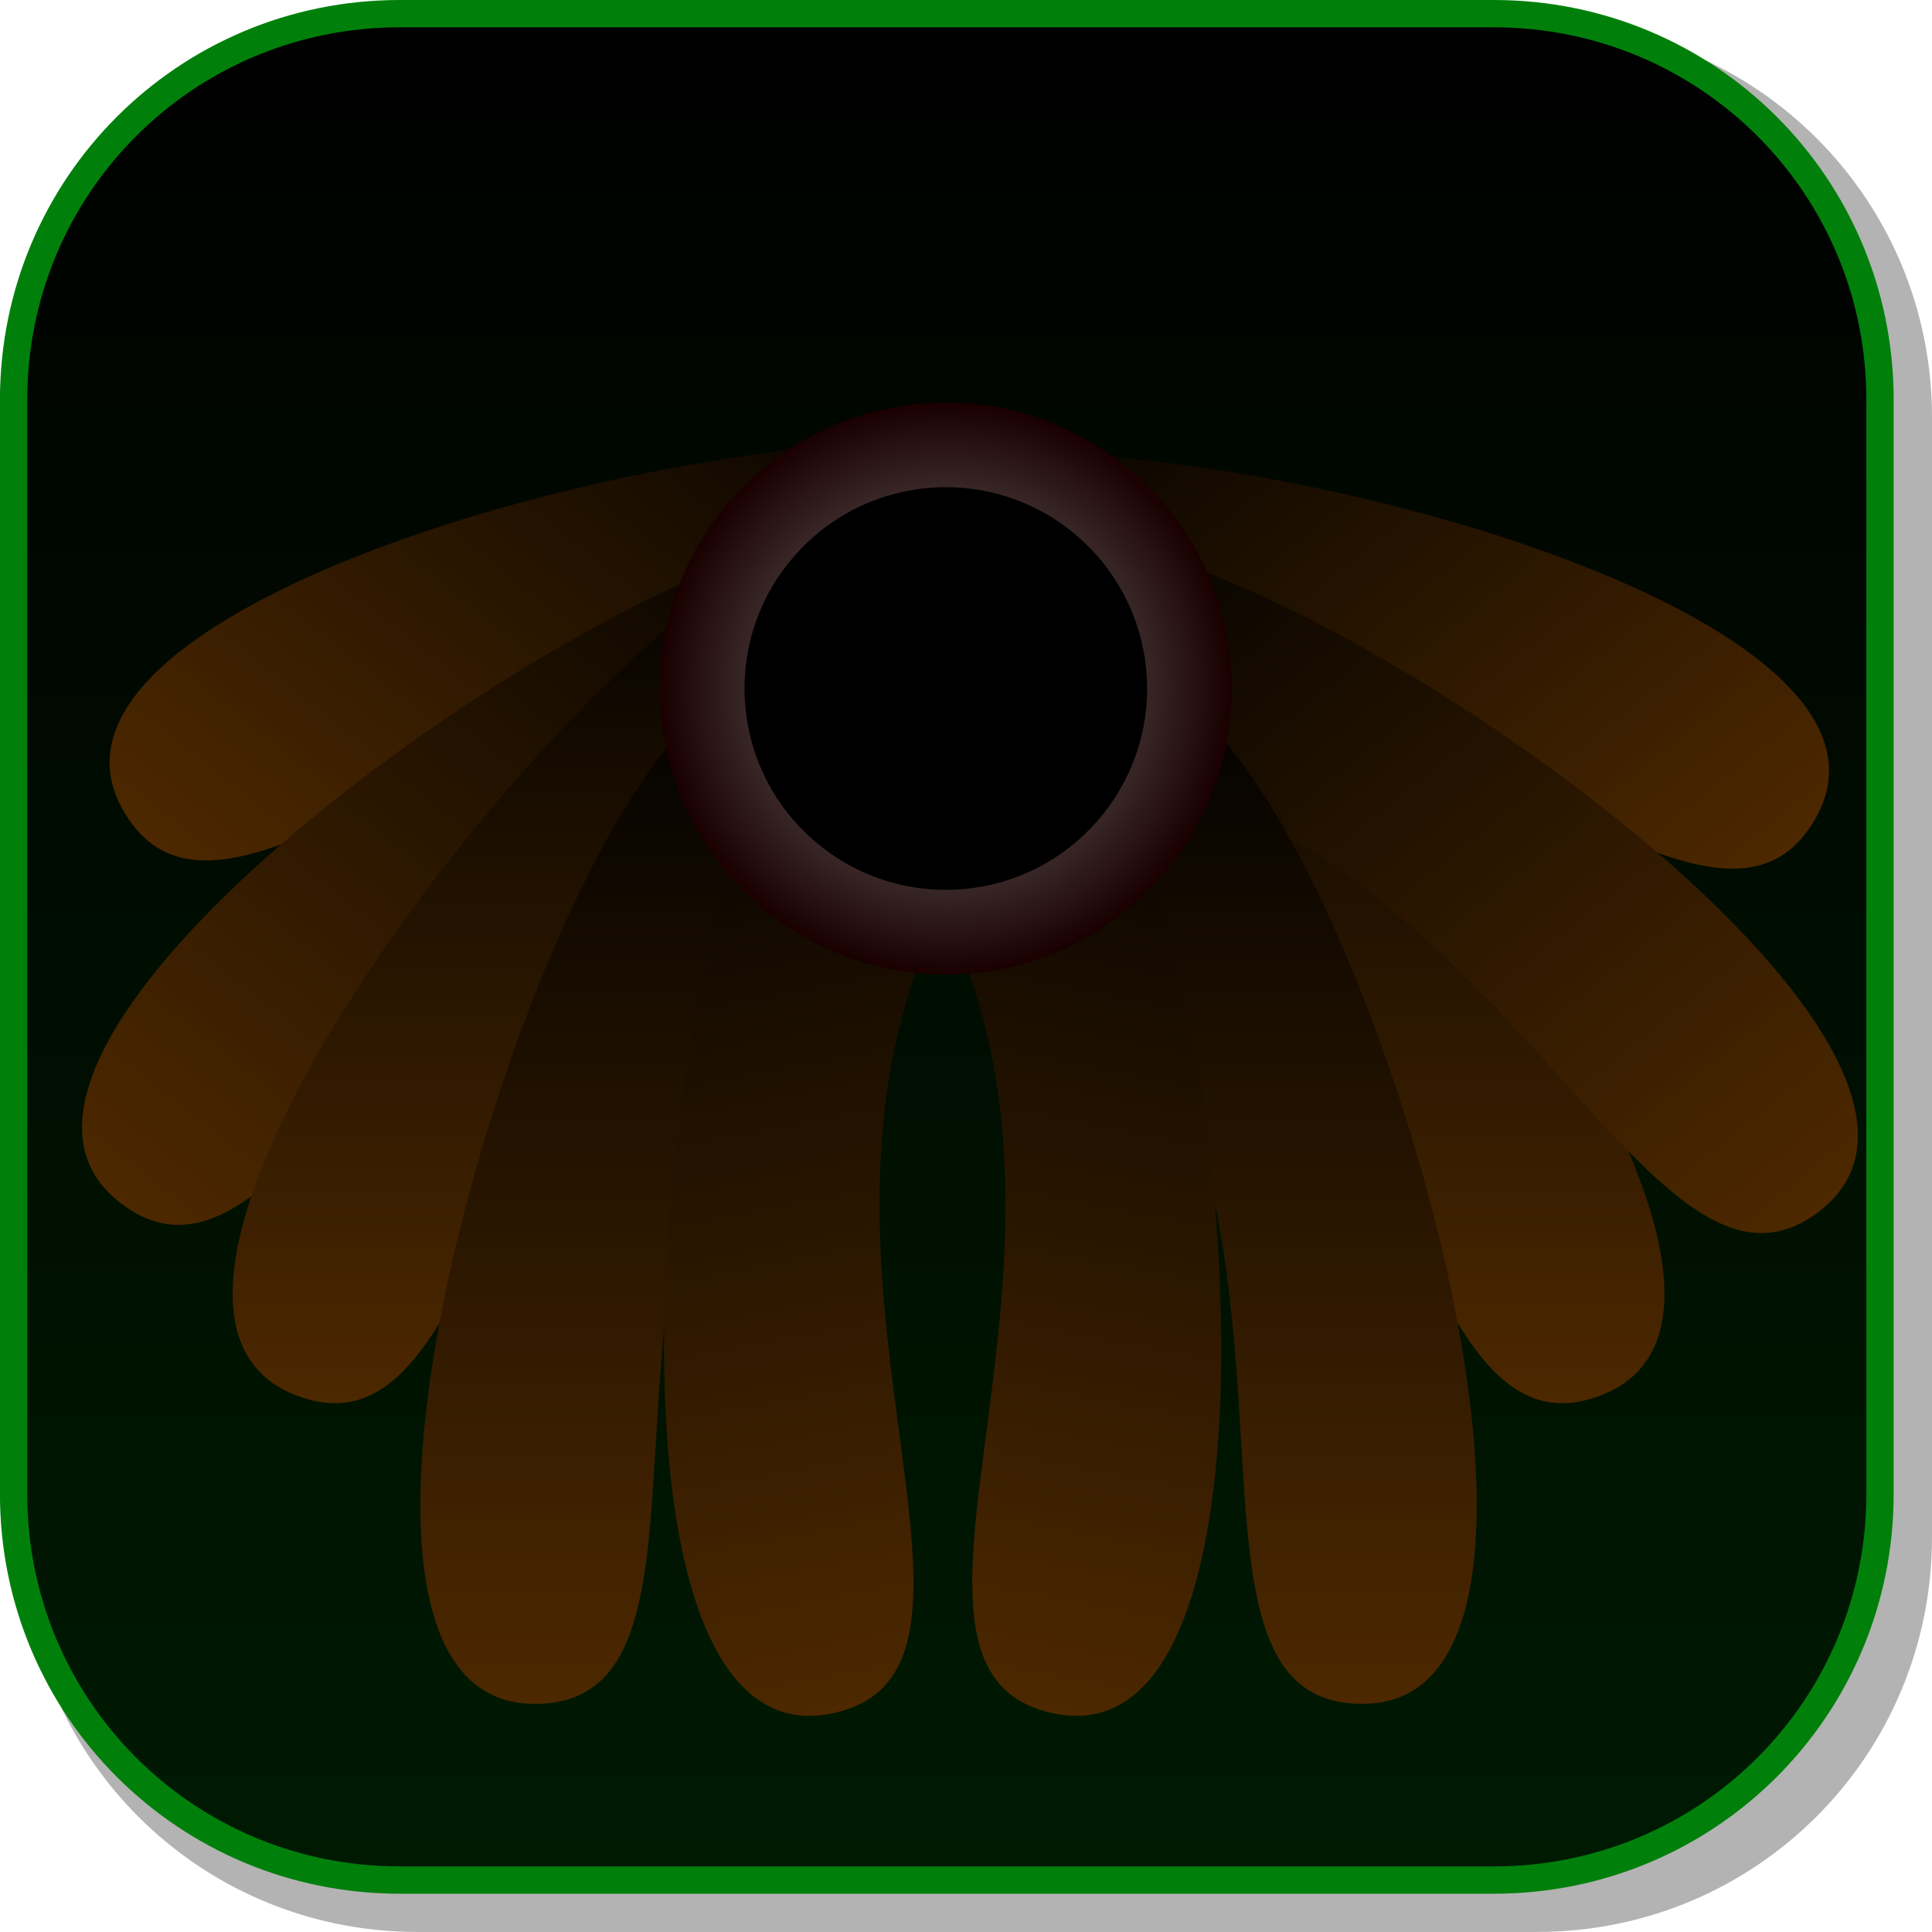 <svg version="1.1" xmlns="http://www.w3.org/2000/svg" xmlns:xlink="http://www.w3.org/1999/xlink" width="35.375" height="35.374" viewBox="0,0,35.375,35.374"><defs><linearGradient x1="239.524" y1="162.438" x2="239.524" y2="196.611" gradientUnits="userSpaceOnUse" id="color-1"><stop offset="0" stop-color="#000000"/><stop offset="1" stop-color="#001a02"/></linearGradient><linearGradient x1="246.076" y1="171.617" x2="246.076" y2="187.881" gradientUnits="userSpaceOnUse" id="color-2"><stop offset="0" stop-color="#000000"/><stop offset="1" stop-color="#4d2800"/></linearGradient><linearGradient x1="241.106" y1="168.006" x2="251.273" y2="180.7" gradientUnits="userSpaceOnUse" id="color-3"><stop offset="0" stop-color="#000000"/><stop offset="1" stop-color="#4d2800"/></linearGradient><linearGradient x1="242.149" y1="170.606" x2="254.08" y2="185.504" gradientUnits="userSpaceOnUse" id="color-4"><stop offset="0" stop-color="#000000"/><stop offset="1" stop-color="#4d2800"/></linearGradient><linearGradient x1="238.735" y1="167.808" x2="228.615" y2="180.54" gradientUnits="userSpaceOnUse" id="color-5"><stop offset="0" stop-color="#000000"/><stop offset="1" stop-color="#4d2800"/></linearGradient><linearGradient x1="237.701" y1="170.412" x2="225.825" y2="185.353" gradientUnits="userSpaceOnUse" id="color-6"><stop offset="0" stop-color="#000000"/><stop offset="1" stop-color="#4d2800"/></linearGradient><linearGradient x1="245.265" y1="174.299" x2="245.265" y2="193.385" gradientUnits="userSpaceOnUse" id="color-7"><stop offset="0" stop-color="#000000"/><stop offset="1" stop-color="#4d2800"/></linearGradient><linearGradient x1="233.035" y1="171.617" x2="233.035" y2="187.881" gradientUnits="userSpaceOnUse" id="color-8"><stop offset="0" stop-color="#000000"/><stop offset="1" stop-color="#4d2800"/></linearGradient><linearGradient x1="233.846" y1="174.299" x2="233.846" y2="193.385" gradientUnits="userSpaceOnUse" id="color-9"><stop offset="0" stop-color="#000000"/><stop offset="1" stop-color="#4d2800"/></linearGradient><linearGradient x1="243.291" y1="174.471" x2="239.684" y2="193.213" gradientUnits="userSpaceOnUse" id="color-10"><stop offset="0" stop-color="#000000"/><stop offset="1" stop-color="#4d2800"/></linearGradient><linearGradient x1="235.579" y1="174.474" x2="239.224" y2="193.21" gradientUnits="userSpaceOnUse" id="color-11"><stop offset="0" stop-color="#000000"/><stop offset="1" stop-color="#4d2800"/></linearGradient><radialGradient cx="239.506" cy="174.794" r="5.236" gradientUnits="userSpaceOnUse" id="color-12"><stop offset="0" stop-color="#808080"/><stop offset="1" stop-color="#1a0000"/></radialGradient></defs><g transform="translate(-222.188,-162.188)"><g data-paper-data="{&quot;isPaintingLayer&quot;:true}" stroke-miterlimit="10" stroke-dasharray="" stroke-dashoffset="0" style="mix-blend-mode: normal"><path d="M257.563,169.832v20.498c0,4.007 -3.225,7.232 -7.232,7.232h-20.5c-3.661,0 -6.661,-2.694 -7.154,-6.215c0.795,3.035 3.541,5.264 6.832,5.264h20.033c3.917,0 7.07,-3.154 7.07,-7.07v-20.033c0,-3.298 -2.239,-6.045 -5.283,-6.834c3.53,0.485 6.234,3.491 6.234,7.158z" fill-opacity="0.298" fill="#000000" fill-rule="evenodd" stroke="none" stroke-width="4.542" stroke-linecap="round" stroke-linejoin="round"/><path d="M229.507,162.438h20.034c3.917,0 7.07,3.153 7.07,7.07v20.034c0,3.917 -3.153,7.07 -7.07,7.07h-20.034c-3.917,0 -7.07,-3.153 -7.07,-7.07v-20.034c0,-3.917 3.153,-7.07 7.07,-7.07z" fill="url(#color-1)" fill-rule="evenodd" stroke="#00800b" stroke-width="0.5" stroke-linecap="round" stroke-linejoin="round"/><path d="M243.685,172.893c4.438,3.142 11.807,13.244 7.85,14.83c-3.505,1.405 -3.476,-6.941 -9.012,-10.86c-4.749,-3.363 -3.587,-7.332 1.162,-3.97z" data-paper-data="{&quot;index&quot;:null}" fill="url(#color-2)" fill-rule="nonzero" stroke="#000000" stroke-width="0" stroke-linecap="butt" stroke-linejoin="miter"/><path d="M240.037,170.497c5.428,-0.322 17.495,2.956 15.398,6.668c-1.857,3.288 -7.052,-3.244 -13.823,-2.843c-5.809,0.344 -7.383,-3.481 -1.574,-3.825z" data-paper-data="{&quot;index&quot;:null}" fill="url(#color-3)" fill-rule="nonzero" stroke="#000000" stroke-width="0" stroke-linecap="butt" stroke-linejoin="miter"/><path d="M243.686,172.46c5.165,1.699 15.177,9.19 11.861,11.869c-2.938,2.373 -5.362,-5.613 -11.805,-7.733c-5.527,-1.819 -5.583,-5.955 -0.056,-4.136z" data-paper-data="{&quot;index&quot;:null}" fill="url(#color-4)" fill-rule="nonzero" stroke="#000000" stroke-width="0" stroke-linecap="butt" stroke-linejoin="miter"/><path d="M239.813,170.295c5.81,0.323 4.25,4.154 -1.56,3.831c-6.773,-0.376 -11.943,6.175 -13.813,2.894c-2.111,-3.704 9.944,-7.027 15.373,-6.725z" data-paper-data="{&quot;index&quot;:null}" fill="url(#color-5)" fill-rule="nonzero" stroke="#000000" stroke-width="0" stroke-linecap="butt" stroke-linejoin="miter"/><path d="M236.171,172.271c5.521,-1.839 5.48,2.297 -0.04,4.136c-6.436,2.144 -8.831,10.139 -11.777,7.776c-3.326,-2.667 6.659,-10.195 11.817,-11.913z" data-paper-data="{&quot;index&quot;:null}" fill="url(#color-6)" fill-rule="nonzero" stroke="#000000" stroke-width="0" stroke-linecap="butt" stroke-linejoin="miter"/><path d="M245.306,176.707c2.969,4.555 6.102,16.661 1.838,16.679c-3.776,0.016 -0.676,-7.733 -4.38,-13.416c-3.177,-4.875 -0.635,-8.138 2.542,-3.263z" data-paper-data="{&quot;index&quot;:null}" fill="url(#color-7)" fill-rule="nonzero" stroke="#000000" stroke-width="0" stroke-linecap="butt" stroke-linejoin="miter"/><path d="M235.427,172.893c4.749,-3.362 5.911,0.607 1.162,3.97c-5.536,3.92 -5.507,12.266 -9.012,10.86c-3.957,-1.587 3.412,-11.688 7.85,-14.83z" data-paper-data="{&quot;index&quot;:null}" fill="url(#color-8)" fill-rule="nonzero" stroke="#000000" stroke-width="0" stroke-linecap="butt" stroke-linejoin="miter"/><path d="M233.805,176.707c3.178,-4.875 5.72,-1.612 2.542,3.263c-3.704,5.683 -0.604,13.432 -4.38,13.416c-4.263,-0.018 -1.131,-12.124 1.838,-16.679z" data-paper-data="{&quot;index&quot;:null}" fill="url(#color-9)" fill-rule="nonzero" stroke="#000000" stroke-width="0" stroke-linecap="butt" stroke-linejoin="miter"/><path d="M242.876,176.843c2.055,5.034 2.843,17.513 -1.347,16.726c-3.711,-0.698 0.797,-7.721 -1.766,-14.002c-2.199,-5.387 0.914,-8.111 3.113,-2.724z" data-paper-data="{&quot;index&quot;:null}" fill="url(#color-10)" fill-rule="nonzero" stroke="#000000" stroke-width="0" stroke-linecap="butt" stroke-linejoin="miter"/><path d="M235.999,176.846c2.188,-5.392 5.306,-2.674 3.119,2.718c-2.551,6.286 1.972,13.3 -1.738,14.005c-4.188,0.796 -3.425,-11.685 -1.381,-16.723z" data-paper-data="{&quot;index&quot;:null}" fill="url(#color-11)" fill-rule="nonzero" stroke="#000000" stroke-width="0" stroke-linecap="butt" stroke-linejoin="miter"/><path d="M239.142,169.571c2.885,-0.201 5.386,1.975 5.587,4.86c0.201,2.885 -1.975,5.386 -4.86,5.587c-2.885,0.201 -5.386,-1.975 -5.587,-4.86c-0.201,-2.885 1.975,-5.386 4.86,-5.587z" data-paper-data="{&quot;index&quot;:null}" fill="url(#color-12)" fill-rule="nonzero" stroke="#000000" stroke-width="0" stroke-linecap="butt" stroke-linejoin="miter"/><path d="M239.25,171.118c2.031,-0.141 3.791,1.39 3.933,3.421c0.141,2.031 -1.39,3.791 -3.421,3.933c-2.031,0.141 -3.791,-1.39 -3.933,-3.421c-0.141,-2.031 1.39,-3.791 3.421,-3.933z" data-paper-data="{&quot;index&quot;:null}" fill="#000000" fill-rule="nonzero" stroke="none" stroke-width="0" stroke-linecap="butt" stroke-linejoin="miter"/></g></g></svg>